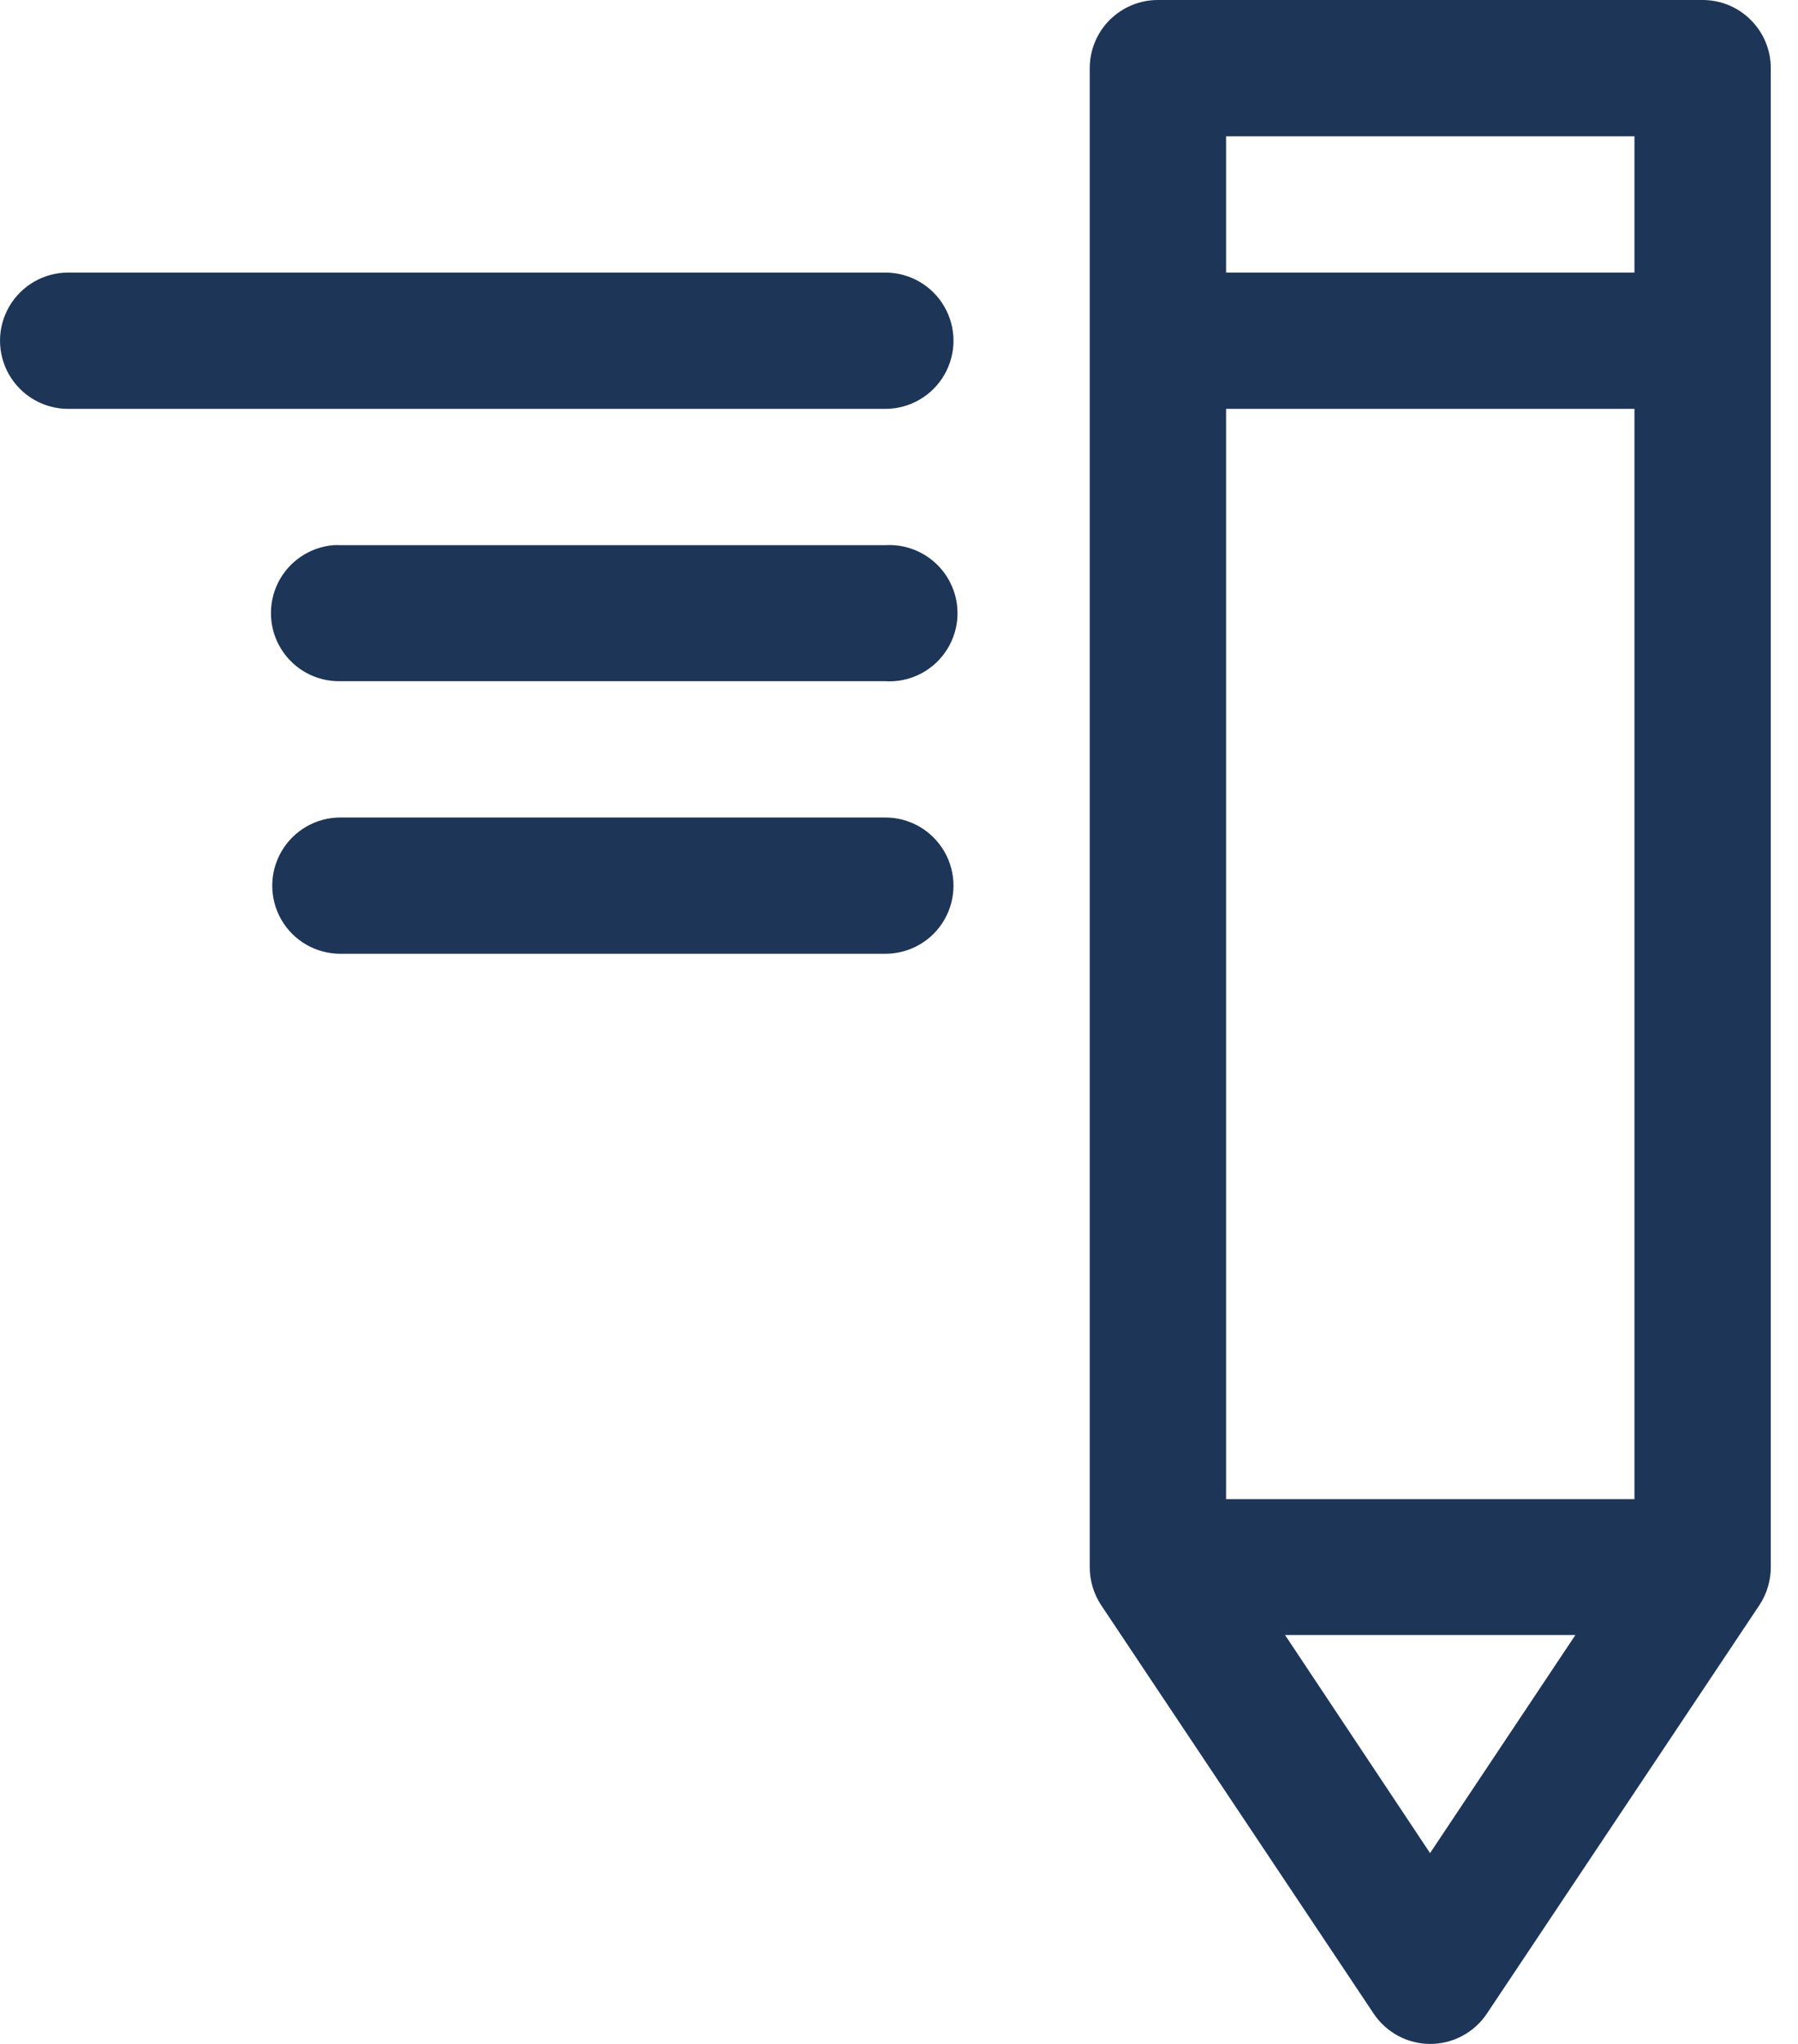 <svg width="22" height="25" viewBox="0 0 22 25" fill="none" xmlns="http://www.w3.org/2000/svg">
<path d="M14.167 5.01778e-06C13.946 5.01778e-06 13.735 0.088 13.578 0.244C13.422 0.4 13.334 0.612 13.334 0.833V19.169C13.334 19.333 13.382 19.494 13.472 19.631L16.807 24.628C16.961 24.86 17.222 25 17.5 25C17.779 25 18.04 24.86 18.194 24.628L21.529 19.631C21.619 19.494 21.667 19.333 21.667 19.169V0.833C21.667 0.612 21.579 0.4 21.422 0.244C21.266 0.087 21.054 -0 20.833 2.94665e-07L14.167 5.01778e-06ZM15.002 1.667H19.999V3.334H15.002V1.667ZM15.002 5.001H19.999V18.336H15.002V5.001ZM15.724 19.999H19.276L17.498 22.666L15.724 19.999Z" fill="#1D3557"/>
<path d="M0.833 3.334C0.536 3.334 0.261 3.493 0.112 3.751C-0.037 4.009 -0.037 4.326 0.112 4.584C0.261 4.842 0.536 5.001 0.833 5.001H10.833C11.131 5.001 11.406 4.842 11.555 4.584C11.704 4.326 11.704 4.009 11.555 3.751C11.406 3.493 11.131 3.334 10.833 3.334H0.833Z" fill="#1D3557"/>
<path d="M4.082 6.668C3.791 6.692 3.534 6.865 3.403 7.126C3.273 7.387 3.288 7.698 3.444 7.944C3.6 8.191 3.873 8.338 4.165 8.332H10.834C11.063 8.346 11.287 8.264 11.454 8.107C11.621 7.949 11.716 7.73 11.716 7.5C11.716 7.271 11.621 7.052 11.454 6.894C11.287 6.737 11.063 6.655 10.834 6.668H4.165C4.138 6.667 4.11 6.667 4.082 6.668L4.082 6.668Z" fill="#1D3557"/>
<path d="M4.165 9.999C3.867 9.999 3.592 10.158 3.443 10.416C3.294 10.674 3.294 10.992 3.443 11.25C3.592 11.508 3.867 11.666 4.165 11.666H10.833C11.131 11.666 11.406 11.508 11.555 11.25C11.704 10.992 11.704 10.674 11.555 10.416C11.406 10.158 11.131 9.999 10.833 9.999H4.165Z" fill="#1D3557"/>
</svg>
